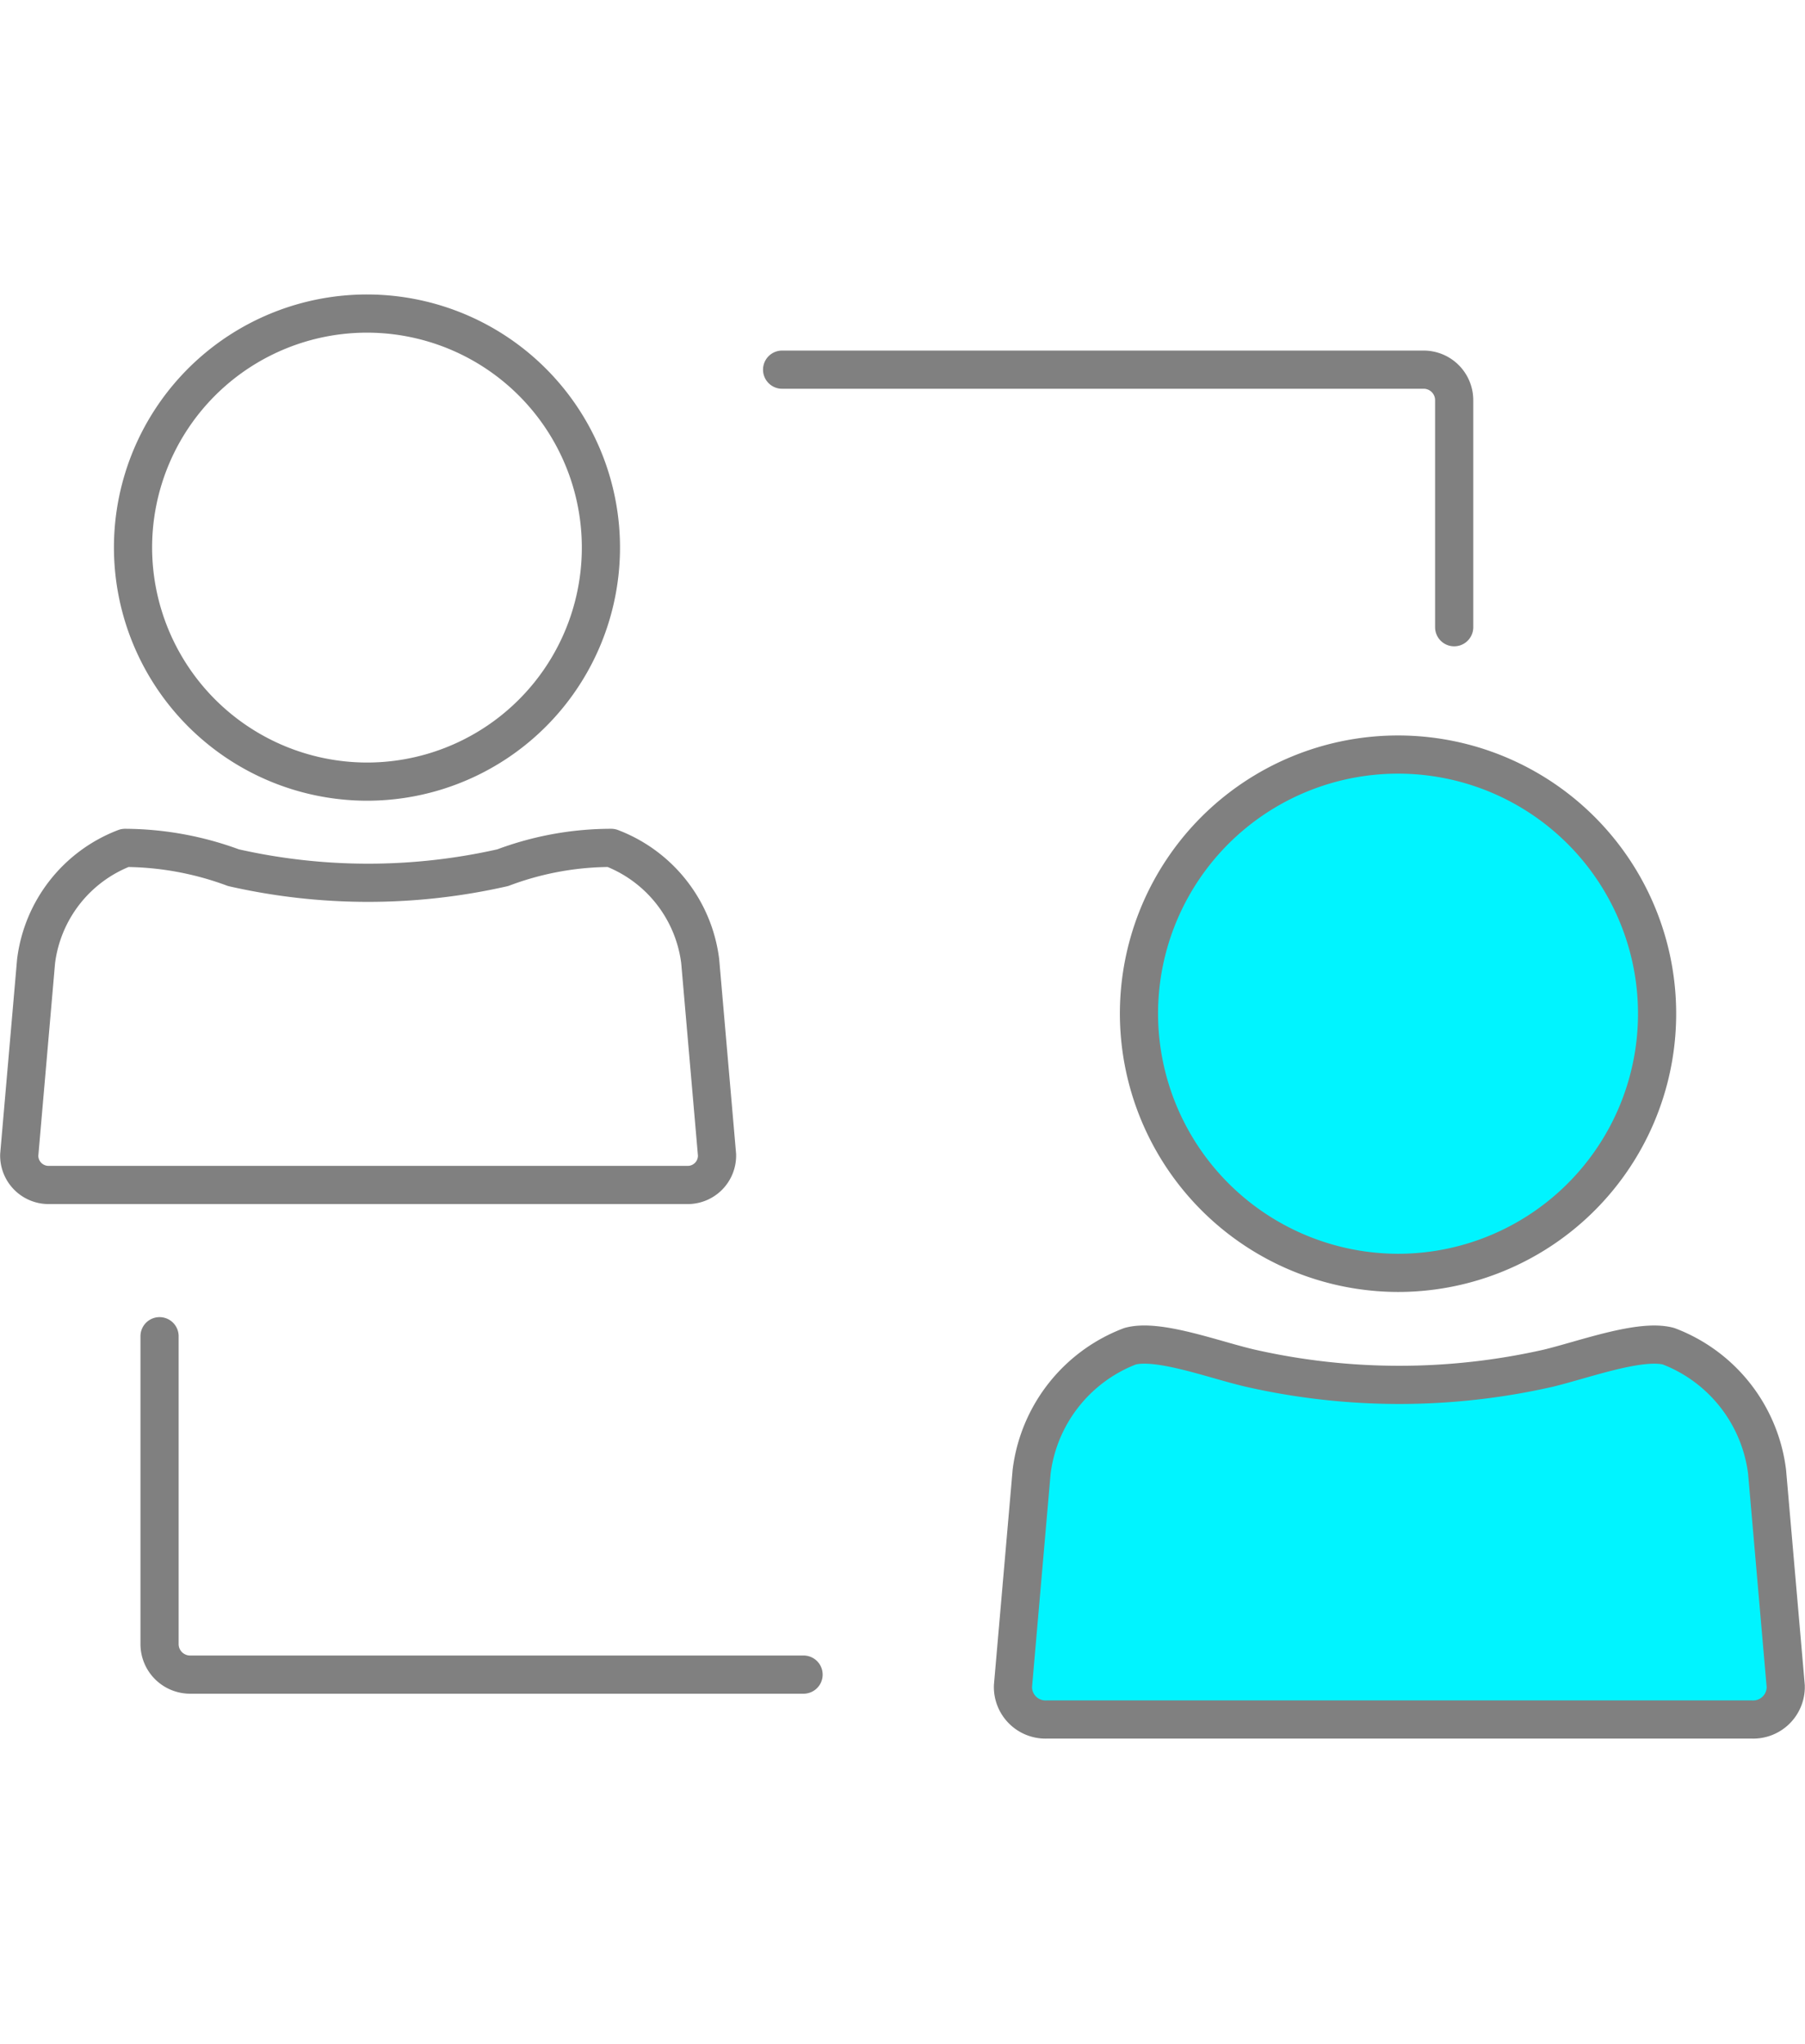 <svg xmlns="http://www.w3.org/2000/svg" width="47.288" height="53.537" viewBox="0 0 47.288 53.537">
  <g id="Exchange" transform="translate(-450.686 -27)">
    <g id="Group_33" data-name="Group 33" transform="translate(469.388 27)">
      <g id="Path_105" data-name="Path 105" transform="translate(-0.982 0)" fill="none">
        <path d="M1.011,0h0Z" stroke="none"/>
        <path d="M 0.982 0 L 18.79 0 L 0.982 0 Z" stroke="none" fill="#707070"/>
      </g>
      <g id="Rectangle_61_1_" transform="translate(1.788 9.681)">
        <path id="Path_113" data-name="Path 113" d="M1.59.5h16.8a.8.8,0,0,1,.807.807V7.245" transform="translate(-1.59 -0.5)" fill="none" stroke="gray" stroke-linecap="round" stroke-width="1"/>
      </g>
    </g>
    <g id="Group_39" data-name="Group 39" transform="translate(474.258 80.537) rotate(180)">
      <g id="Path_105-2" data-name="Path 105" transform="translate(0 0)" fill="none">
        <path d="M.03,0h0Z" stroke="none"/>
        <path d="M -1.9073486328125e-06 3.696463362346342e-24 L 17.808 3.696463362346342e-24 L -1.9073486328125e-06 3.696463362346342e-24 Z" stroke="none" fill="#707070"/>
      </g>
      <g id="Rectangle_61_1_2" data-name="Rectangle_61_1_" transform="translate(2.52 9.681)">
        <path id="Path_113-2" data-name="Path 113" d="M0,0H16.065a.8.8,0,0,1,.807.807V8.862" transform="translate(0 0)" fill="none" stroke="gray" stroke-linecap="round" stroke-width="1"/>
      </g>
    </g>
    <g id="Group_130" data-name="Group 130" transform="translate(477.221 46.76)">
      <path id="Path_102" data-name="Path 102" stroke="gray" d="M3.669,18.663c.737-.2,2.187.352,3.147.575a17.662,17.662,0,0,0,7.812,0c.952-.232,2.41-.772,3.147-.575a4.053,4.053,0,0,1,2.581,3.284l.489,5.617a.852.852,0,0,1-.875.875H1.474A.852.852,0,0,1,.6,27.564l.489-5.617A4.053,4.053,0,0,1,3.669,18.663Z" fill="#00f4ff" transform="translate(-0.597 -3.167)" stroke-linecap="round" stroke-linejoin="round" stroke-miterlimit="2.613" stroke-width="1" fill-rule="evenodd"/>
      <path id="Path_103" data-name="Path 103" stroke="gray" d="M11.233,14.175A6.787,6.787,0,1,0,4.45,7.392,6.8,6.8,0,0,0,11.233,14.175Z" fill="#00f4ff" transform="translate(-1.146 -0.6)" stroke-linecap="round" stroke-linejoin="round" stroke-miterlimit="2.613" stroke-width="1" fill-rule="evenodd"/>
    </g>
    <g id="Group_131" data-name="Group 131" transform="translate(451.187 35.213)">
      <path id="Path_102-2" data-name="Path 102" stroke="gray" d="M3.371,18.659a8.276,8.276,0,0,1,2.842.519,15.948,15.948,0,0,0,7.054,0,8.066,8.066,0,0,1,2.842-.519,3.66,3.66,0,0,1,2.331,2.966l.441,5.072a.769.769,0,0,1-.79.79H1.389A.769.769,0,0,1,.6,26.7l.441-5.072A3.66,3.66,0,0,1,3.371,18.659Z" fill="none" transform="translate(-0.597 -4.667)" stroke-linecap="round" stroke-linejoin="round" stroke-miterlimit="2.613" stroke-width="1" fill-rule="evenodd"/>
      <path id="Path_103-2" data-name="Path 103" stroke="gray" d="M10.575,12.857A6.129,6.129,0,1,0,4.45,6.733,6.138,6.138,0,0,0,10.575,12.857Z" fill="none" transform="translate(-1.466 -0.6)" stroke-linecap="round" stroke-linejoin="round" stroke-miterlimit="2.613" stroke-width="1" fill-rule="evenodd"/>
    </g>
  </g>
</svg>

